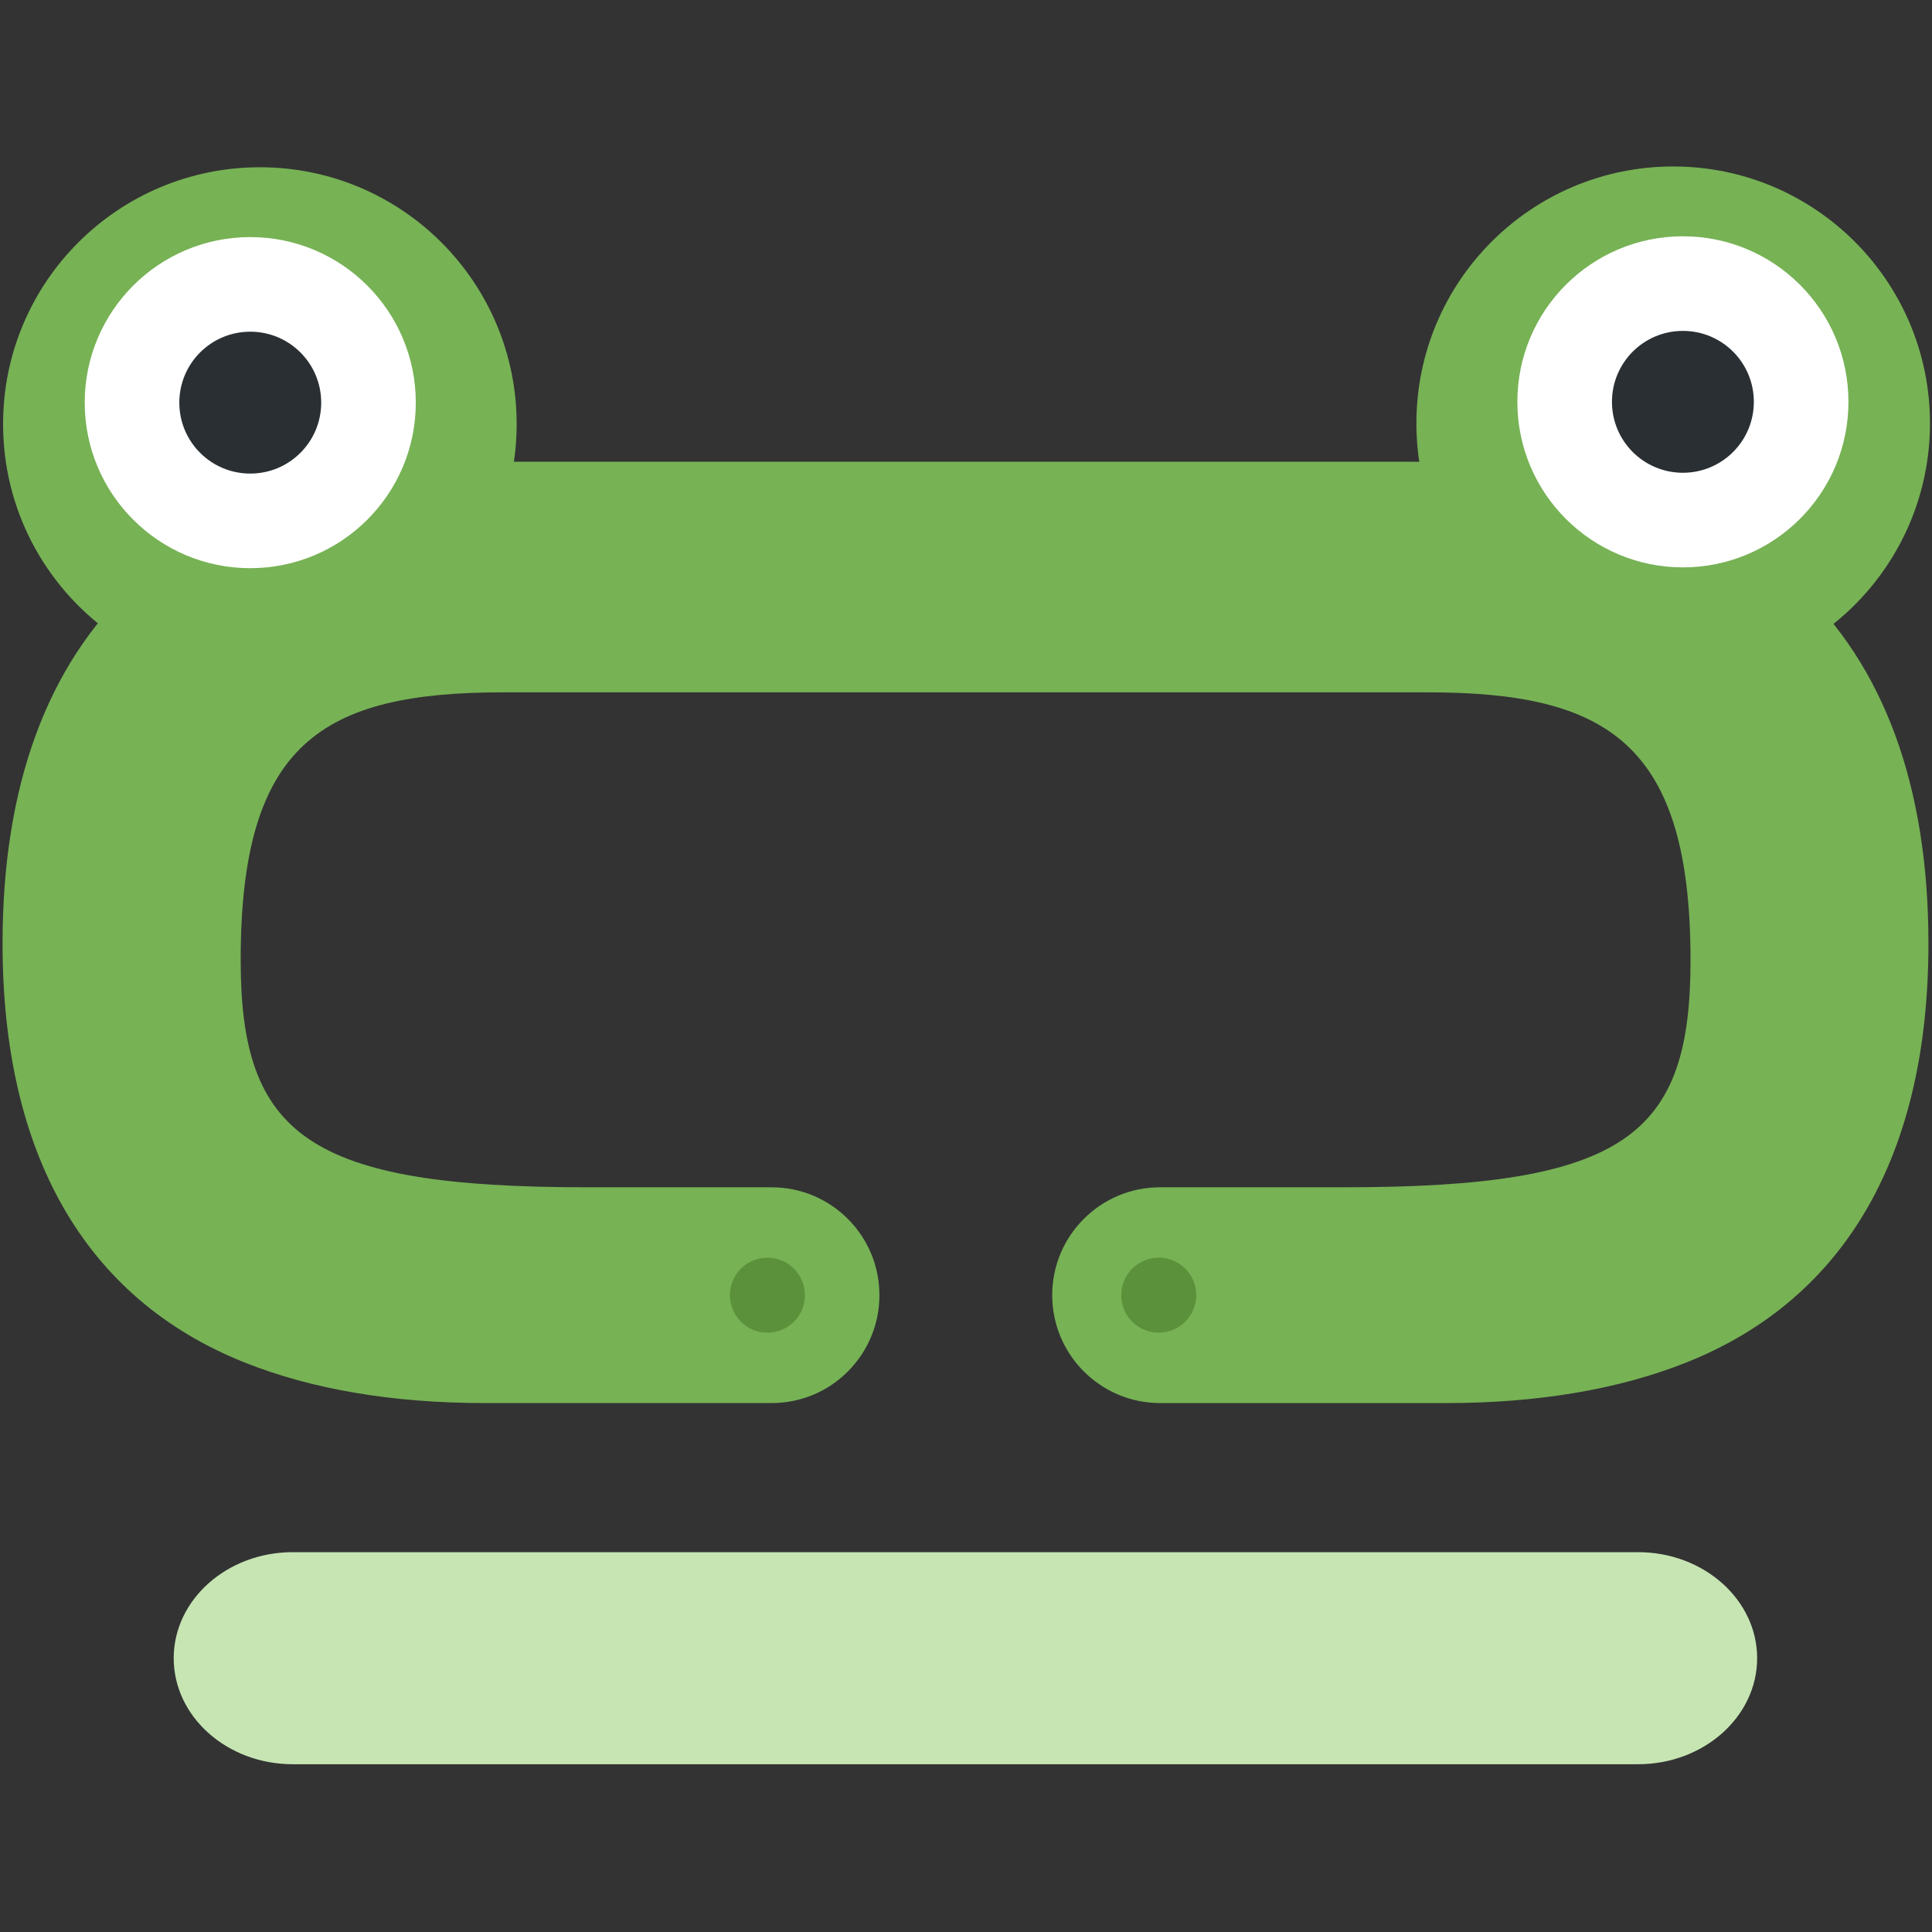 <?xml version="1.0" encoding="UTF-8" standalone="no"?>
<!-- Created with Inkscape (http://www.inkscape.org/) -->

<svg
   version="1.1"
   id="svg500"
   width="256"
   height="256"
   viewBox="0 0 256 256"
   xml:space="preserve"
   xmlns="http://www.w3.org/2000/svg"
   xmlns:svg="http://www.w3.org/2000/svg"><rect x="0" y="0" width="256" height="256" fill="#333333" stroke="none"/><defs
     id="defs504"><clipPath
       clipPathUnits="userSpaceOnUse"
       id="clipPath516"><path
         d="M 0,338 H 397 V 0 H 0 Z"
         id="path514" /></clipPath><clipPath
       id="clipPath16"
       clipPathUnits="userSpaceOnUse"><path
         id="path18"
         d="M 0,36 H 36 V 0 H 0 Z" /></clipPath></defs><g
     id="g510"
     style="fill:#77b255;fill-opacity:1"
     transform="matrix(1.534,0,0,-1.534,-20.339,502.782)"><path
       d="m 0,0 h -116.219 c -5.667,0 -10.278,-4.109 -10.278,-9.159 0,-5.049 4.611,-9.158 10.278,-9.158 H 0 c 5.668,0 10.279,4.109 10.279,9.158 C 10.279,-4.109 5.668,0 0,0"
       style="fill:#c6e5b3;fill-opacity:1;fill-rule:nonzero;stroke:none"
       id="path520"
       transform="translate(154.76,193.684)" /><path
       d="m 0,0 c 0,-18.063 -7.036,-30.65 -20.904,-36.183 -5.829,-2.32 -12.809,-3.508 -20.755,-3.508 h -24.709 c -5.142,0 -9.319,4.177 -9.319,9.32 0,2.58 1.039,4.901 2.728,6.59 1.69,1.689 4.01,2.729 6.591,2.729 h 15.891 c 24.394,0 29.926,4.511 29.926,19.622 0,18.806 -7.277,23.132 -22.723,23.132 h -79.827 c -15.687,0 -22.686,-4.437 -22.686,-23.132 0,-15.129 5.848,-19.622 29.908,-19.622 h 15.946 c 5.161,0 9.32,-4.177 9.32,-9.319 0,-2.581 -1.04,-4.902 -2.729,-6.591 -1.671,-1.689 -4.01,-2.729 -6.591,-2.729 h -24.765 c -7.964,0 -14.944,1.188 -20.755,3.508 -13.868,5.533 -20.903,18.12 -20.903,36.183 0,27.234 15.389,41.621 44.536,41.621 h 77.265 C -15.409,41.621 0,27.234 0,0"
       style="fill:#77b255;fill-opacity:1;fill-rule:nonzero;stroke:none"
       id="path524"
       transform="translate(179.835,246.254)" /><circle
       style="fill:#77b255;fill-opacity:1;display:inline;stroke-width:0.516;stroke-dasharray:none"
       id="circle3"
       cx="-144.129"
       cy="-44.876"
       r="22.181"
       transform="matrix(1,0,0,-1,179.835,246.254)" /><path
       id="path4"
       style="fill:#ffffff;fill-opacity:1;display:inline;fill-rule:nonzero;stroke:none;stroke-width:4.085"
       d="m -130.66,46.726 c 0,-7.897 -6.402,-14.299 -14.299,-14.299 -7.897,0 -14.299,6.402 -14.299,14.299 0,7.897 6.402,14.299 14.299,14.299 7.897,0 14.299,-6.402 14.299,-14.299"
       transform="translate(179.835,246.254)" /><path
       id="path5"
       style="fill:#292f33;fill-opacity:1;fill-rule:nonzero;stroke:none;stroke-width:4.085"
       d="m -138.831,46.726 c 0,-3.387 -2.741,-6.128 -6.128,-6.128 -3.387,0 -6.128,2.741 -6.128,6.128 0,3.387 2.741,6.128 6.128,6.128 3.387,0 6.128,-2.741 6.128,-6.128"
       transform="translate(179.835,246.254)" /><circle
       style="fill:#77b255;fill-opacity:1;display:inline;stroke-width:0.516;stroke-dasharray:none"
       id="circle5"
       cx="-22.048"
       cy="-44.944"
       r="22.181"
       transform="matrix(1,0,0,-1,179.835,246.254)" /><path
       id="path6"
       style="fill:#ffffff;fill-opacity:1;display:inline;fill-rule:nonzero;stroke:none;stroke-width:4.085"
       d="m -6.91,46.795 c 0,-7.897 -6.402,-14.299 -14.299,-14.299 -7.897,0 -14.299,6.402 -14.299,14.299 0,7.897 6.402,14.299 14.299,14.299 7.897,0 14.299,-6.402 14.299,-14.299"
       transform="translate(179.835,246.254)" /><path
       id="path7"
       style="fill:#292f33;fill-opacity:1;fill-rule:nonzero;stroke:none;stroke-width:4.085"
       d="m -15.081,46.795 c 0,-3.387 -2.741,-6.128 -6.128,-6.128 -3.387,0 -6.128,2.741 -6.128,6.128 0,3.387 2.741,6.128 6.128,6.128 3.387,0 6.128,-2.741 6.128,-6.128"
       transform="translate(179.835,246.254)" /><path
       id="path9"
       style="fill:#5c913b;fill-opacity:1;fill-rule:nonzero;stroke:none;stroke-width:3.241"
       d="m 82.788,215.884 c 0,-1.792 -1.452,-3.241 -3.241,-3.241 -1.789,0 -3.241,1.449 -3.241,3.241 0,1.792 1.452,3.241 3.241,3.241 1.789,0 3.241,-1.449 3.241,-3.241" /><path
       id="path46"
       style="fill:#5c913b;fill-opacity:1;fill-rule:nonzero;stroke:none;stroke-width:3.241"
       d="m 116.59,215.884 c 0,-1.792 -1.452,-3.241 -3.241,-3.241 -1.789,0 -3.241,1.449 -3.241,3.241 0,1.792 1.452,3.241 3.241,3.241 1.789,0 3.241,-1.449 3.241,-3.241" /></g></svg>
